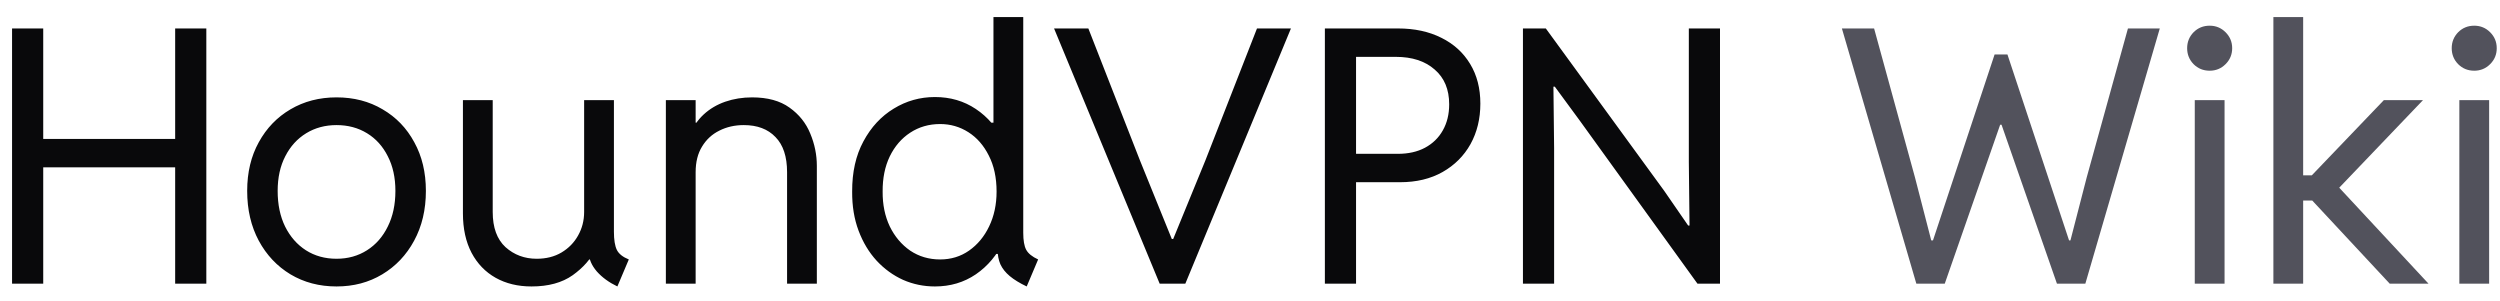 <svg width="141" height="17" viewBox="0 0 141 17" fill="none" xmlns="http://www.w3.org/2000/svg">
<path d="M0.68 16V1.605H2.438V7.836H9.879V1.605H11.637V16H9.879V9.438H2.438V16H0.68ZM18.98 16.156C18.01 16.156 17.145 15.928 16.383 15.473C15.628 15.017 15.032 14.385 14.596 13.578C14.159 12.764 13.941 11.827 13.941 10.766C13.941 9.724 14.159 8.809 14.596 8.021C15.032 7.227 15.628 6.609 16.383 6.166C17.145 5.717 18.01 5.492 18.98 5.492C19.957 5.492 20.823 5.717 21.578 6.166C22.34 6.609 22.936 7.227 23.365 8.021C23.801 8.809 24.02 9.724 24.02 10.766C24.02 11.827 23.798 12.764 23.355 13.578C22.919 14.385 22.32 15.017 21.559 15.473C20.803 15.928 19.944 16.156 18.98 16.156ZM18.98 14.594C19.625 14.594 20.198 14.434 20.699 14.115C21.201 13.796 21.591 13.35 21.871 12.777C22.158 12.204 22.301 11.534 22.301 10.766C22.301 10.017 22.158 9.366 21.871 8.812C21.591 8.253 21.201 7.82 20.699 7.514C20.198 7.208 19.625 7.055 18.98 7.055C18.342 7.055 17.773 7.208 17.271 7.514C16.77 7.82 16.376 8.253 16.09 8.812C15.803 9.366 15.66 10.017 15.66 10.766C15.66 11.534 15.8 12.204 16.08 12.777C16.366 13.35 16.757 13.796 17.252 14.115C17.753 14.434 18.329 14.594 18.98 14.594ZM29.977 16.156C29.208 16.156 28.535 15.993 27.955 15.668C27.376 15.342 26.923 14.874 26.598 14.262C26.272 13.643 26.109 12.901 26.109 12.035V5.648H27.789V11.957C27.789 12.836 28.03 13.497 28.512 13.94C29 14.376 29.586 14.594 30.27 14.594C30.803 14.594 31.269 14.477 31.666 14.242C32.07 14.001 32.382 13.682 32.603 13.285C32.831 12.882 32.945 12.439 32.945 11.957V5.648H34.625V13.07C34.625 13.526 34.68 13.868 34.791 14.096C34.902 14.317 35.126 14.496 35.465 14.633L34.82 16.156C34.345 15.928 33.958 15.645 33.658 15.307C33.365 14.962 33.219 14.62 33.219 14.281L34.02 14.633H32.711L33.59 14.047C33.329 14.6 32.9 15.092 32.301 15.521C31.702 15.945 30.927 16.156 29.977 16.156ZM37.555 16V5.648H39.234V6.918H39.625L38.902 7.641C39.078 7.172 39.339 6.778 39.684 6.459C40.029 6.14 40.435 5.899 40.904 5.736C41.373 5.574 41.878 5.492 42.418 5.492C43.29 5.492 43.993 5.684 44.527 6.068C45.068 6.452 45.458 6.941 45.699 7.533C45.947 8.126 46.07 8.734 46.07 9.359V16H44.391V9.711C44.391 8.832 44.172 8.171 43.736 7.729C43.307 7.279 42.711 7.055 41.949 7.055C41.441 7.055 40.982 7.159 40.572 7.367C40.162 7.569 39.837 7.868 39.596 8.266C39.355 8.656 39.234 9.138 39.234 9.711V16H37.555ZM57.906 16.156C57.509 15.967 57.19 15.772 56.949 15.57C56.708 15.368 56.533 15.147 56.422 14.906C56.318 14.665 56.266 14.392 56.266 14.086L56.734 14.32H55.777L56.305 13.168V7.953L55.816 6.918H56.031V0.961H57.711V13.129C57.711 13.559 57.766 13.878 57.877 14.086C57.988 14.294 58.212 14.477 58.551 14.633L57.906 16.156ZM52.73 16.156C52.099 16.156 51.5 16.033 50.934 15.785C50.374 15.531 49.876 15.17 49.44 14.701C49.01 14.232 48.671 13.669 48.424 13.012C48.176 12.354 48.056 11.618 48.062 10.805C48.056 9.711 48.268 8.767 48.697 7.973C49.127 7.172 49.697 6.557 50.406 6.127C51.116 5.691 51.891 5.473 52.73 5.473C53.596 5.473 54.365 5.697 55.035 6.146C55.712 6.596 56.243 7.221 56.627 8.021C57.018 8.822 57.216 9.75 57.223 10.805C57.216 11.84 57.018 12.761 56.627 13.568C56.243 14.376 55.712 15.01 55.035 15.473C54.365 15.928 53.596 16.156 52.73 16.156ZM53.023 14.633C53.635 14.633 54.179 14.467 54.654 14.135C55.136 13.796 55.514 13.341 55.787 12.768C56.067 12.188 56.207 11.534 56.207 10.805C56.207 10.017 56.06 9.34 55.768 8.773C55.481 8.201 55.097 7.761 54.615 7.455C54.133 7.149 53.603 6.996 53.023 6.996C52.392 6.996 51.829 7.159 51.334 7.484C50.846 7.803 50.462 8.249 50.182 8.822C49.908 9.395 49.775 10.056 49.781 10.805C49.775 11.534 49.908 12.188 50.182 12.768C50.462 13.341 50.846 13.796 51.334 14.135C51.829 14.467 52.392 14.633 53.023 14.633ZM65.406 16L59.449 1.605H61.383L64.293 9.047L66.09 13.48H66.168L67.984 9.047L70.894 1.605H72.809L66.852 16H65.406ZM76.012 10.277V8.676H78.844C79.43 8.676 79.938 8.562 80.367 8.334C80.803 8.1 81.139 7.774 81.373 7.357C81.614 6.934 81.734 6.443 81.734 5.883C81.734 5.043 81.461 4.389 80.914 3.92C80.374 3.445 79.644 3.207 78.727 3.207H76.012V1.605H78.844C79.781 1.605 80.598 1.781 81.295 2.133C81.992 2.478 82.532 2.969 82.916 3.607C83.3 4.239 83.492 4.984 83.492 5.844C83.492 6.697 83.307 7.458 82.936 8.129C82.564 8.793 82.04 9.317 81.363 9.701C80.686 10.085 79.885 10.277 78.961 10.277H76.012ZM74.723 16V1.605H76.481V16H74.723ZM85.894 16V1.605H87.184L93.863 10.766L95.211 12.719H95.289L95.25 9.125V1.605H97.008V16H95.738L89.098 6.801L87.691 4.887H87.613L87.652 8.363V16H85.894Z" fill="#09090B"/>
<path d="M108.082 16L103.883 1.605H105.699L108.004 10.004L108.922 13.559H109.02L112.496 3.07H113.219L116.695 13.559H116.773L117.691 10.004L120.016 1.605H121.812L117.613 16H116.012L112.887 7.035H112.809L109.684 16H108.082ZM123.785 16V5.648H125.465V16H123.785ZM124.625 3.988C124.267 3.988 123.964 3.865 123.717 3.617C123.476 3.37 123.355 3.07 123.355 2.719C123.355 2.367 123.476 2.068 123.717 1.82C123.964 1.573 124.267 1.449 124.625 1.449C124.977 1.449 125.276 1.573 125.523 1.82C125.771 2.068 125.895 2.367 125.895 2.719C125.895 3.07 125.771 3.37 125.523 3.617C125.276 3.865 124.977 3.988 124.625 3.988ZM128.219 16V0.961H129.898V9.887H130.738L129.977 10.316L134.449 5.648H136.656L131.5 11.039V10.121L136.969 16H134.781L129.977 10.844L130.738 11.312H129.898V16H128.219ZM138.707 16V5.648H140.387V16H138.707ZM139.547 3.988C139.189 3.988 138.886 3.865 138.639 3.617C138.398 3.37 138.277 3.07 138.277 2.719C138.277 2.367 138.398 2.068 138.639 1.82C138.886 1.573 139.189 1.449 139.547 1.449C139.898 1.449 140.198 1.573 140.445 1.82C140.693 2.068 140.816 2.367 140.816 2.719C140.816 3.07 140.693 3.37 140.445 3.617C140.198 3.865 139.898 3.988 139.547 3.988Z" fill="#52525C"/>
</svg>

